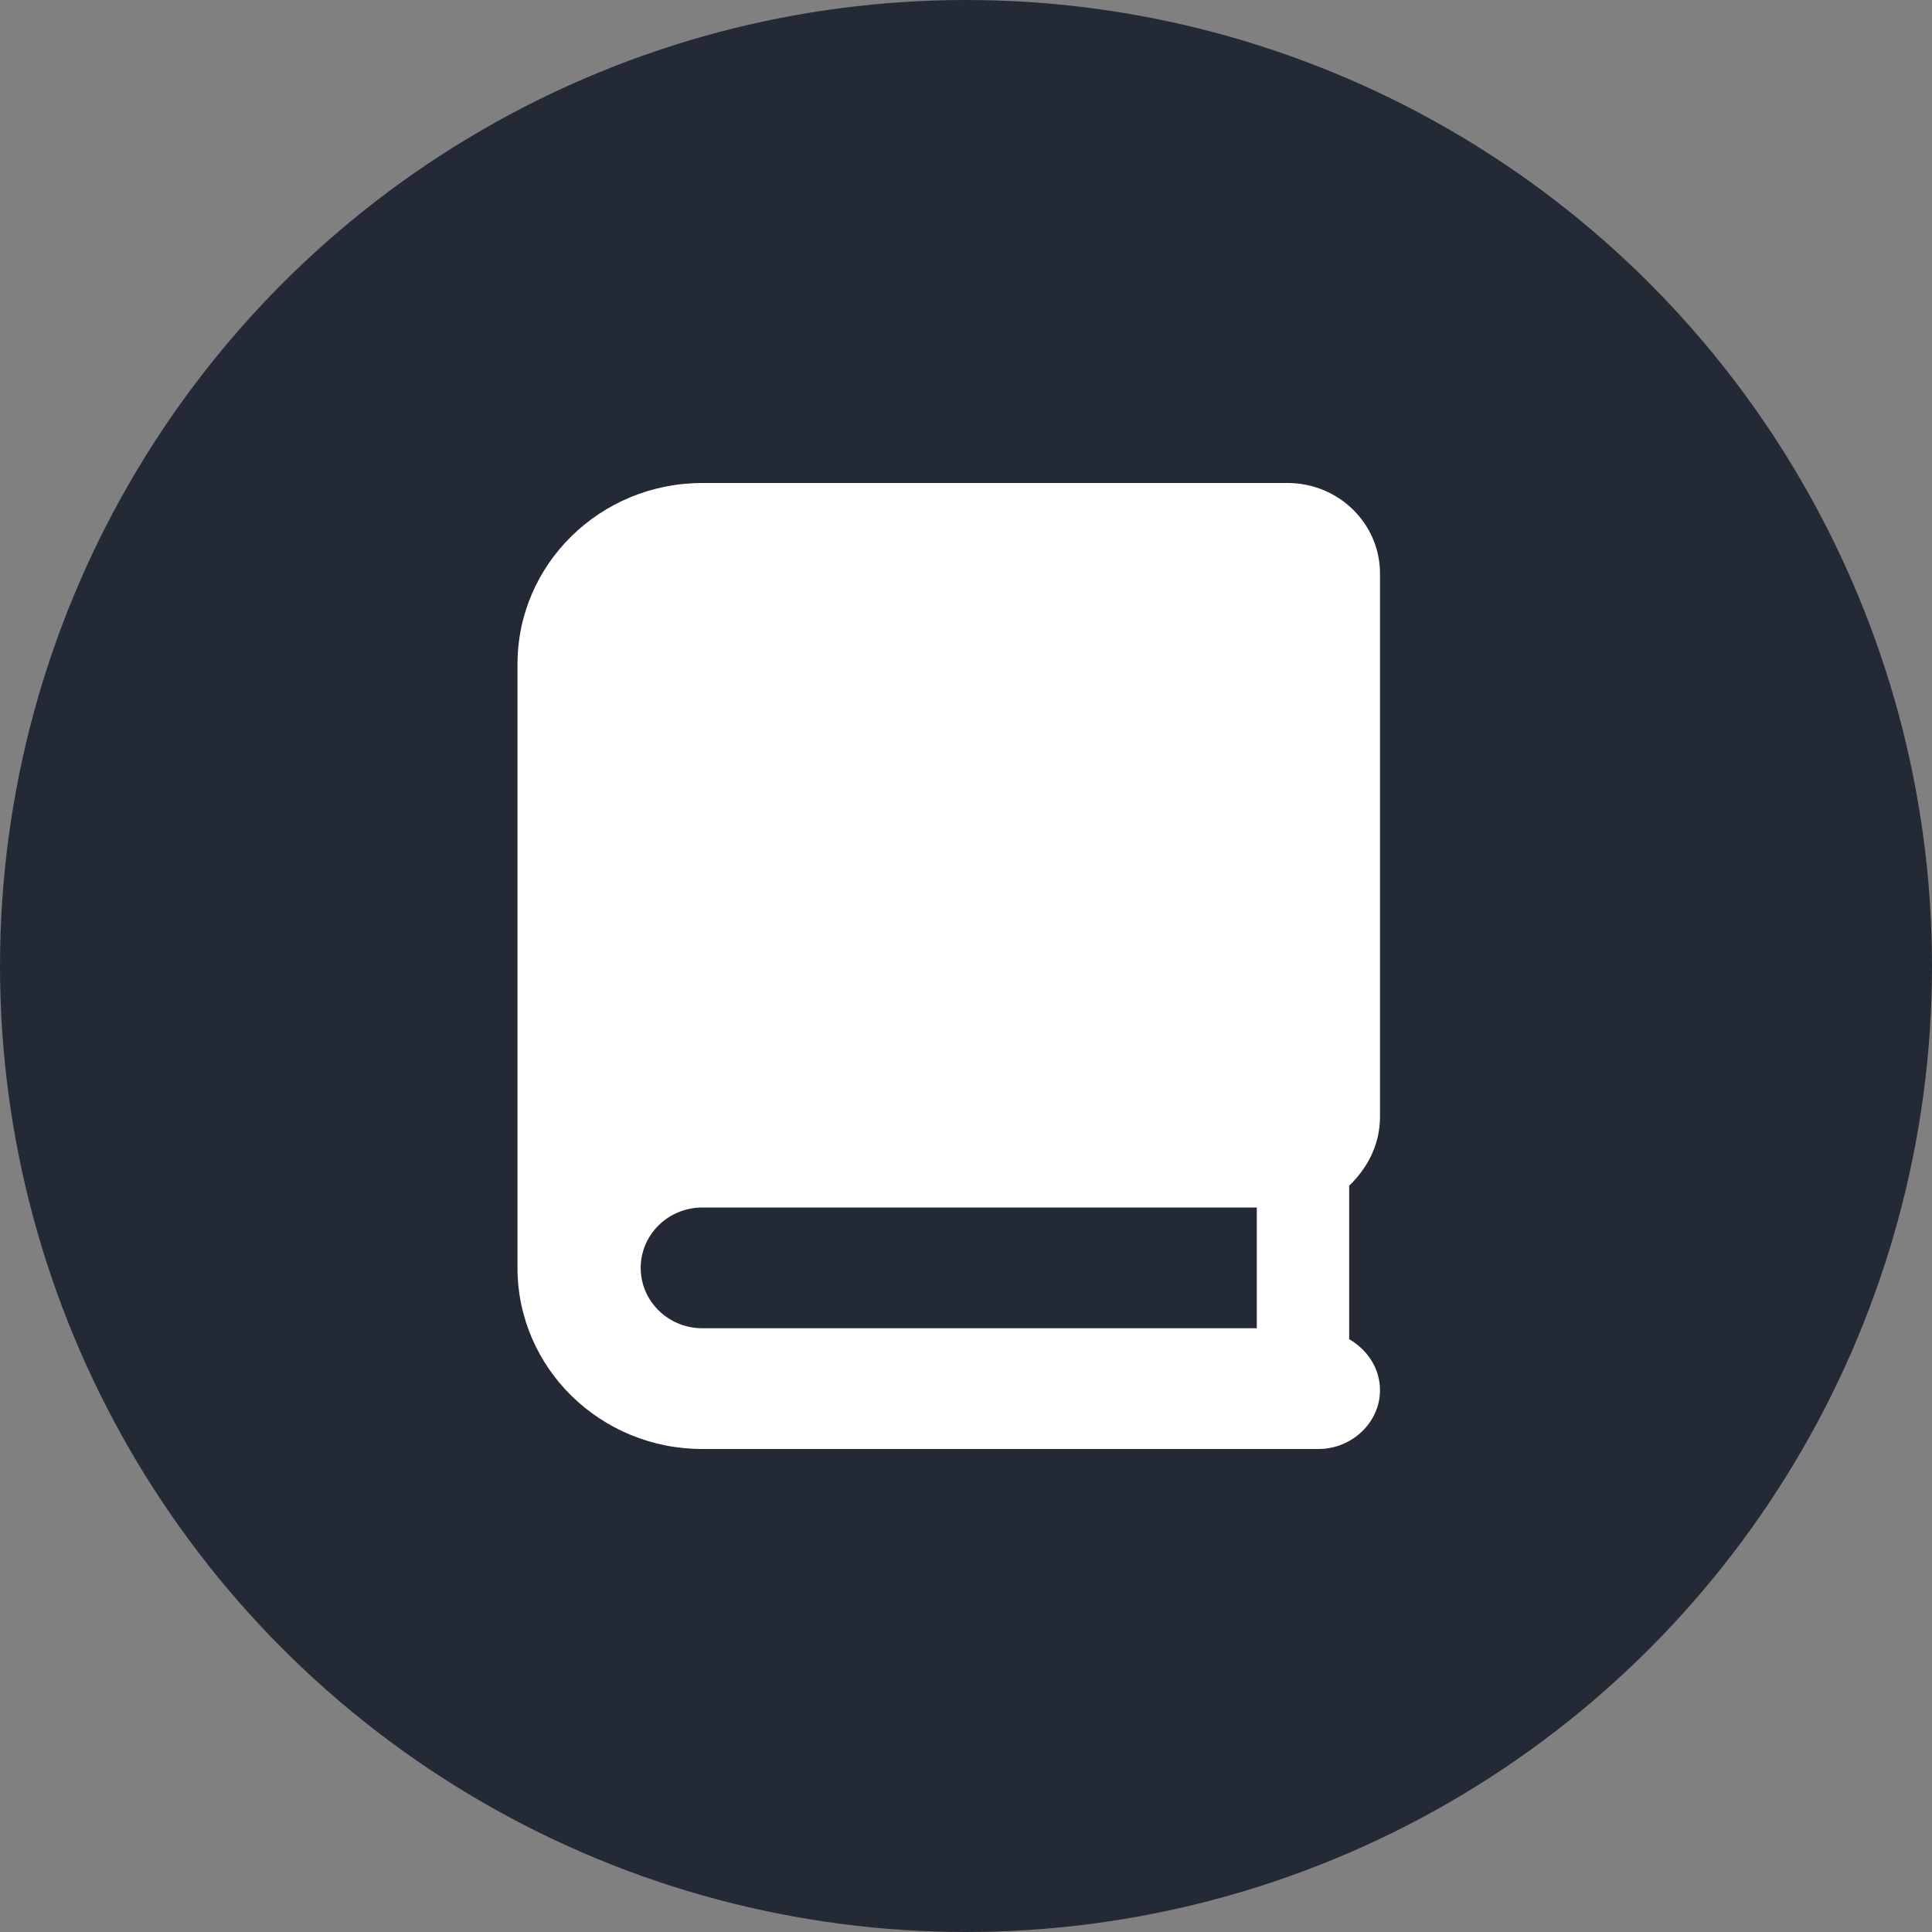 <svg xmlns="http://www.w3.org/2000/svg" width="56" height="56" viewBox="0 0 56 56" fill="none">
<rect x="0" y="0" width="56" height="56" fill="#808080" stroke="none"/>
<circle cx="28" cy="28" r="28" fill="#242A35"/>
<path d="M40 32.375V16.625C40 15.175 38.8 14 37.321 14H20.357C17.398 14 15 16.351 15 19.25V36.75C15 39.65 17.398 42 20.357 42H38.214C39.2 42 40 41.216 40 40.299C40 39.658 39.631 39.122 39.107 38.817V34.368C39.654 33.841 40 33.152 40 32.375ZM36.429 38.5H20.357C19.371 38.5 18.571 37.716 18.571 36.75C18.571 35.784 19.371 35 20.357 35H36.429V38.5Z" fill="white"/>
</svg>